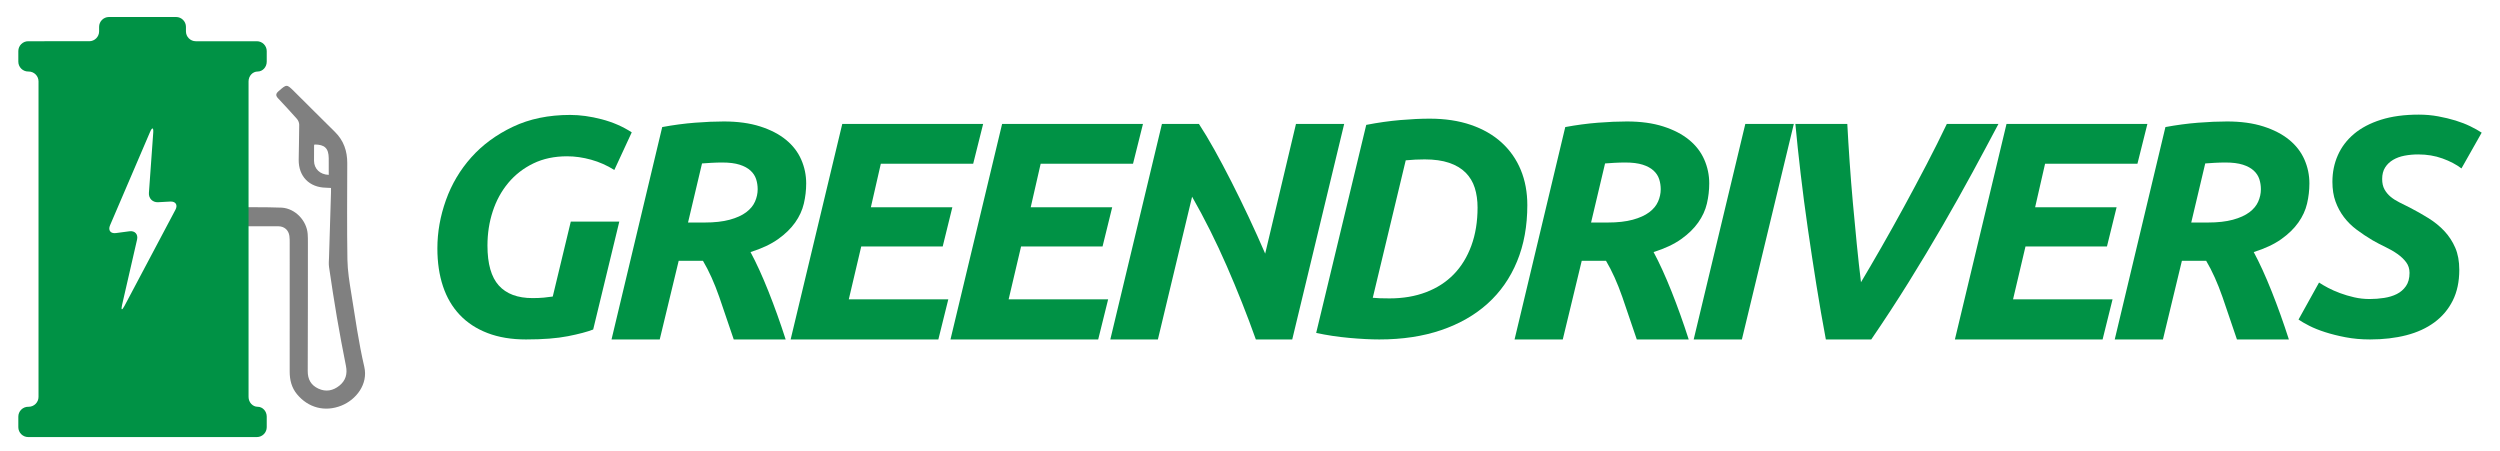 <?xml version="1.0" encoding="utf-8"?>
<!-- Generator: Adobe Illustrator 16.0.0, SVG Export Plug-In . SVG Version: 6.00 Build 0)  -->
<!DOCTYPE svg PUBLIC "-//W3C//DTD SVG 1.1//EN" "http://www.w3.org/Graphics/SVG/1.1/DTD/svg11.dtd">
<svg version="1.1" id="Laag_1" xmlns="http://www.w3.org/2000/svg" xmlns:xlink="http://www.w3.org/1999/xlink" x="0px" y="0px"
	 width="958px" height="173px" viewBox="0 0 958 173" enable-background="new 0 0 958 173" xml:space="preserve">
<g>
	<g>
		<path fill-rule="evenodd" clip-rule="evenodd" fill="#808080" d="M81.662,79.325c3.623,0.078,22.734,0.002,26.346,0.246
			c5.106,0.344,9.49,4.906,9.896,10.059c0.086,1.094,0.082,2.195,0.082,3.291c-0.009,16.422,0.01,32.844-0.065,49.266
			c-0.016,3.191,1.253,5.416,4.084,6.736c2.892,1.348,5.636,0.793,8.036-1.133c2.398-1.924,3.146-4.467,2.529-7.541
			c-1.245-6.215-2.41-12.447-3.479-18.695c-1.092-6.389-2.059-12.799-3.003-19.209c-0.186-1.26-0.042-2.572-0.004-3.861
			c0.245-8.301,0.506-16.604,0.758-24.904c0.014-0.469,0.002-0.939,0.002-1.557c-0.724-0.035-1.327-0.084-1.932-0.096
			c-6.37-0.109-10.507-4.309-10.454-10.693c0.037-4.486,0.204-8.973,0.202-13.461c-0.001-0.756-0.388-1.664-0.895-2.24
			c-2.354-2.682-4.807-5.275-7.236-7.891c-0.93-1-0.896-1.74,0.22-2.705c3.118-2.699,3.088-2.771,5.934,0.047
			c5.227,5.174,10.406,10.396,15.652,15.549c3.374,3.312,4.746,7.342,4.734,11.988c-0.03,12.316-0.138,24.635,0.06,36.947
			c0.069,4.311,0.78,8.635,1.473,12.908c1.524,9.408,2.826,18.883,4.986,28.148c1.559,6.68-3.112,12.666-8.813,14.924
			c-6.29,2.494-12.663,0.826-16.974-4.396c-2.064-2.502-2.795-5.453-2.792-8.654c0.018-16.375,0.011-32.746,0.005-49.121
			c-0.001-0.953,0.017-1.918-0.114-2.857c-0.31-2.238-1.919-3.674-4.182-3.711c-3.008-0.047-21.495,0.049-24.5-0.049L81.662,79.325z
			 M125.975,67.009c0-2.135,0.021-4.264-0.004-6.395c-0.045-3.805-1.568-5.26-5.462-5.238c-0.052,0.121-0.153,0.252-0.154,0.379
			c-0.016,1.955-0.037,3.912-0.021,5.865C120.36,64.688,122.592,66.886,125.975,67.009z"/>
		<path fill-rule="evenodd" clip-rule="evenodd" fill="#009245" d="M98.729,27.411c1.915,0,3.482-1.699,3.482-3.777v-4.057
			c0-2.076-1.699-3.775-3.775-3.775H75.03c-2.076,0-3.775-1.699-3.775-3.777V10.29c0-2.076-1.698-3.775-3.775-3.775H41.753
			c-2.077,0-3.775,1.699-3.775,3.775v1.734c0,2.078-1.699,3.777-3.775,3.777H10.797c-2.076,0-3.775,1.699-3.775,3.775v4.057
			c0,2.078,1.699,3.777,3.775,3.777h0.188c2.076,0,3.775,1.699,3.775,3.775v120.914c0,2.076-1.699,3.775-3.775,3.775h-0.188
			c-2.076,0-3.775,1.699-3.775,3.777v4.057c0,2.076,1.699,3.775,3.775,3.775h87.639c2.076,0,3.775-1.699,3.775-3.775v-4.057
			c0-2.078-1.567-3.777-3.482-3.777c-1.916,0-3.483-1.699-3.483-3.775V31.187C95.245,29.11,96.812,27.411,98.729,27.411z
			 M47.693,117.239c-0.973,1.834-1.389,1.68-0.925-0.344l5.756-25.092c0.464-2.025-0.84-3.457-2.898-3.182l-5.207,0.693
			c-2.059,0.273-3.073-1.062-2.255-2.971l15.337-35.777c0.817-1.908,1.366-1.775,1.217,0.297l-1.656,23.07
			c-0.149,2.072,1.426,3.672,3.499,3.559l4.671-0.258c2.073-0.113,2.975,1.293,2.002,3.129L47.693,117.239z"/>
	</g>
	<g>
		<path fill="#009245" d="M204.072,114.229c1.586,0,3.016-0.061,4.289-0.178c1.268-0.119,2.422-0.256,3.456-0.418l6.909-28.717
			h18.59l-10.008,41.348c-2.225,0.875-5.443,1.729-9.654,2.562c-4.21,0.834-9.572,1.25-16.087,1.25
			c-5.561,0-10.466-0.814-14.716-2.441s-7.805-3.951-10.665-6.971c-2.86-3.018-5.007-6.674-6.436-10.965
			c-1.429-4.289-2.146-9.135-2.146-14.535c0-6.199,1.091-12.352,3.276-18.471c2.186-6.117,5.423-11.58,9.713-16.385
			c4.29-4.807,9.612-8.719,15.969-11.738c6.354-3.018,13.661-4.529,21.927-4.529c3.812,0,7.843,0.557,12.096,1.67
			c4.247,1.111,8.08,2.781,11.497,5.004l-6.673,14.418c-2.781-1.746-5.739-3.057-8.877-3.932c-3.139-0.872-6.217-1.31-9.234-1.31
			c-4.849,0-9.158,0.912-12.93,2.739c-3.775,1.829-6.973,4.311-9.594,7.447c-2.62,3.141-4.607,6.775-5.957,10.904
			c-1.354,4.131-2.025,8.502-2.025,13.107c0,6.992,1.447,12.096,4.348,15.312C194.04,112.622,198.351,114.229,204.072,114.229z"/>
		<path fill="#009245" d="M277.355,46.544c5.32,0,9.968,0.639,13.941,1.907c3.973,1.272,7.271,2.979,9.891,5.124
			c2.621,2.145,4.566,4.667,5.84,7.566c1.269,2.9,1.906,5.939,1.906,9.117c0,2.621-0.298,5.204-0.895,7.746
			c-0.596,2.543-1.708,4.964-3.337,7.268c-1.63,2.305-3.812,4.43-6.554,6.375c-2.74,1.947-6.256,3.596-10.546,4.945
			c2.223,4.131,4.509,9.139,6.853,15.016c2.344,5.881,4.547,12.033,6.614,18.469h-19.901c-1.828-5.48-3.676-10.904-5.539-16.266
			c-1.869-5.361-3.955-9.99-6.257-13.881h-9.296l-7.269,30.146h-18.47L253.76,48.69c4.291-0.793,8.462-1.35,12.512-1.668
			C270.324,46.705,274.018,46.544,277.355,46.544z M276.76,62.273c-1.353,0-2.742,0.042-4.172,0.121
			c-1.428,0.079-2.62,0.158-3.574,0.237l-5.362,22.641h6.316c3.812,0,7.028-0.357,9.651-1.072c2.621-0.715,4.725-1.669,6.314-2.861
			c1.59-1.191,2.721-2.56,3.398-4.109c0.672-1.55,1.012-3.117,1.012-4.706c0-1.351-0.199-2.642-0.596-3.873
			c-0.397-1.231-1.114-2.325-2.146-3.276c-1.033-0.955-2.423-1.709-4.171-2.266C281.684,62.553,279.459,62.273,276.76,62.273z"/>
		<path fill="#009245" d="M302.973,130.077l19.781-82.578h53.982l-3.812,15.252H337.53l-3.812,16.682h31.22l-3.694,15.016h-31.22
			l-4.767,20.258h38.133l-3.814,15.371H302.973z"/>
		<path fill="#009245" d="M364.224,130.077l19.781-82.578h53.981l-3.814,15.252h-35.391l-3.814,16.682h31.223l-3.693,15.016h-31.224
			l-4.766,20.258h38.132l-3.812,15.371H364.224z"/>
		<path fill="#009245" d="M481.241,130.077c-3.337-9.373-7.052-18.746-11.141-28.121c-4.094-9.373-8.521-18.233-13.288-26.574
			l-13.107,54.695h-18.233l19.781-82.578h14.181c1.828,2.781,3.793,6.059,5.9,9.831c2.104,3.772,4.269,7.846,6.493,12.214
			c2.223,4.369,4.447,8.919,6.673,13.644c2.223,4.728,4.329,9.396,6.316,14.001l11.798-49.689h18.471l-19.902,82.578H481.241z"/>
		<path fill="#009245" d="M585.271,78.598c0,8.025-1.311,15.214-3.934,21.567c-2.62,6.359-6.374,11.74-11.26,16.148
			s-10.825,7.807-17.814,10.189c-6.991,2.383-14.896,3.574-23.714,3.574c-3.338,0-7.191-0.199-11.56-0.596
			c-4.369-0.4-8.579-1.033-12.631-1.908l19.185-79.719c4.528-0.875,8.879-1.489,13.049-1.848c4.172-0.357,7.926-0.535,11.261-0.535
			c5.879,0,11.142,0.793,15.789,2.383s8.581,3.854,11.798,6.792c3.217,2.939,5.66,6.436,7.329,10.487
			C584.438,69.184,585.271,73.673,585.271,78.598z M526.047,114.11c0.872,0.078,1.767,0.139,2.681,0.178
			c0.913,0.039,2.163,0.059,3.753,0.059c5.164,0,9.83-0.793,14.001-2.383c4.171-1.588,7.706-3.873,10.606-6.852
			c2.9-2.98,5.144-6.631,6.732-10.963c1.588-4.328,2.384-9.195,2.384-14.598c0-2.781-0.358-5.304-1.072-7.566
			c-0.715-2.264-1.889-4.21-3.515-5.84c-1.629-1.626-3.736-2.879-6.317-3.754c-2.581-0.872-5.699-1.31-9.354-1.31
			c-2.384,0-4.809,0.118-7.269,0.355L526.047,114.11z"/>
		<path fill="#009245" d="M623.4,46.544c5.323,0,9.971,0.639,13.943,1.907c3.972,1.272,7.269,2.979,9.89,5.124
			c2.623,2.145,4.569,4.667,5.84,7.566c1.271,2.9,1.905,5.939,1.905,9.117c0,2.621-0.297,5.204-0.894,7.746
			c-0.596,2.543-1.708,4.964-3.335,7.268c-1.629,2.305-3.814,4.43-6.554,6.375c-2.742,1.947-6.256,3.596-10.546,4.945
			c2.223,4.131,4.506,9.139,6.852,15.016c2.342,5.881,4.546,12.033,6.612,18.469h-19.899c-1.829-5.48-3.675-10.904-5.541-16.266
			c-1.867-5.361-3.952-9.99-6.257-13.881h-9.295l-7.269,30.146h-18.471l19.425-81.387c4.289-0.793,8.461-1.35,12.513-1.668
			C616.372,46.705,620.065,46.544,623.4,46.544z M622.805,62.273c-1.35,0-2.739,0.042-4.171,0.121
			c-1.429,0.079-2.62,0.158-3.574,0.237l-5.362,22.641h6.316c3.812,0,7.031-0.357,9.651-1.072c2.623-0.715,4.728-1.669,6.316-2.861
			c1.588-1.191,2.722-2.56,3.396-4.109c0.676-1.55,1.014-3.117,1.014-4.706c0-1.351-0.199-2.642-0.597-3.873
			s-1.112-2.325-2.144-3.276c-1.033-0.955-2.425-1.709-4.171-2.266C627.729,62.553,625.504,62.273,622.805,62.273z"/>
		<path fill="#009245" d="M668.801,47.499h18.59l-19.899,82.578h-18.47L668.801,47.499z"/>
		<path fill="#009245" d="M699.666,130.077c-1.273-6.75-2.484-13.742-3.637-20.973c-1.151-7.229-2.245-14.418-3.276-21.566
			c-1.034-7.15-1.948-14.121-2.739-20.915c-0.797-6.791-1.471-13.166-2.026-19.124h19.901c0.236,4.527,0.535,9.394,0.894,14.598
			c0.356,5.204,0.772,10.445,1.25,15.729c0.477,5.283,0.973,10.527,1.489,15.729c0.517,5.205,1.052,10.07,1.607,14.598
			c2.463-4.129,5.104-8.658,7.926-13.582c2.818-4.926,5.679-10.051,8.581-15.373c2.897-5.323,5.758-10.686,8.579-16.088
			c2.818-5.401,5.423-10.605,7.806-15.609h19.781c-3.021,5.719-6.316,11.877-9.892,18.471s-7.408,13.424-11.5,20.494
			s-8.42,14.281-12.987,21.629c-4.57,7.348-9.356,14.676-14.36,21.984H699.666z"/>
		<path fill="#009245" d="M749.116,130.077l19.78-82.578h53.982l-3.812,15.252h-35.394l-3.812,16.682h31.221l-3.693,15.016h-31.221
			l-4.767,20.258h38.132l-3.814,15.371H749.116z"/>
		<path fill="#009245" d="M853.385,46.544c5.32,0,9.969,0.639,13.941,1.907c3.973,1.272,7.271,2.979,9.892,5.124
			c2.62,2.145,4.565,4.667,5.839,7.566c1.27,2.9,1.906,5.939,1.906,9.117c0,2.621-0.298,5.204-0.894,7.746
			c-0.596,2.543-1.708,4.964-3.338,7.268c-1.629,2.305-3.812,4.43-6.554,6.375c-2.739,1.947-6.257,3.596-10.546,4.945
			c2.224,4.131,4.509,9.139,6.853,15.016c2.344,5.881,4.548,12.033,6.615,18.469h-19.902c-1.827-5.48-3.675-10.904-5.539-16.266
			c-1.869-5.361-3.954-9.99-6.256-13.881h-9.297l-7.268,30.146h-18.471l19.422-81.387c4.292-0.793,8.463-1.35,12.512-1.668
			C846.354,46.705,850.047,46.544,853.385,46.544z M852.789,62.273c-1.352,0-2.742,0.042-4.171,0.121s-2.621,0.158-3.575,0.237
			l-5.362,22.641h6.316c3.812,0,7.029-0.357,9.652-1.072c2.621-0.715,4.725-1.669,6.314-2.861c1.589-1.191,2.72-2.56,3.397-4.109
			c0.673-1.55,1.013-3.117,1.013-4.706c0-1.351-0.2-2.642-0.596-3.873c-0.398-1.231-1.115-2.325-2.146-3.276
			c-1.033-0.955-2.423-1.709-4.17-2.266C857.714,62.553,855.489,62.273,852.789,62.273z"/>
		<path fill="#009245" d="M908.079,114.587c1.827,0,3.654-0.141,5.481-0.42c1.826-0.277,3.456-0.771,4.885-1.488
			c1.431-0.715,2.603-1.727,3.518-3.039c0.912-1.311,1.37-2.996,1.37-5.064c0-1.588-0.438-2.957-1.312-4.111
			c-0.875-1.15-1.985-2.205-3.335-3.156c-1.353-0.955-2.861-1.826-4.529-2.623c-1.669-0.793-3.336-1.668-5.004-2.621
			c-2.146-1.27-4.171-2.623-6.077-4.051c-1.908-1.43-3.537-3.04-4.888-4.827c-1.35-1.788-2.423-3.771-3.217-5.958
			c-0.796-2.184-1.191-4.707-1.191-7.566c0-3.652,0.693-7.051,2.085-10.188c1.39-3.137,3.457-5.857,6.196-8.165
			c2.741-2.302,6.178-4.11,10.309-5.42c4.131-1.312,8.977-1.967,14.539-1.967c2.541,0,5.004,0.219,7.387,0.655
			c2.384,0.438,4.606,0.974,6.673,1.609c2.064,0.635,3.952,1.371,5.66,2.204s3.158,1.649,4.351,2.443l-7.746,13.704
			c-1.987-1.508-4.408-2.781-7.269-3.814c-2.86-1.031-5.958-1.549-9.296-1.549c-1.827,0-3.575,0.159-5.243,0.476
			c-1.667,0.319-3.138,0.856-4.408,1.61c-1.271,0.754-2.286,1.728-3.039,2.918c-0.755,1.192-1.132,2.663-1.132,4.409
			c0,1.592,0.298,2.921,0.894,3.993c0.597,1.071,1.371,2.007,2.323,2.801c0.954,0.793,2.066,1.51,3.337,2.143
			c1.271,0.639,2.621,1.312,4.052,2.027c2.461,1.271,4.844,2.621,7.15,4.053c2.302,1.429,4.329,3.078,6.077,4.943
			c1.745,1.869,3.137,3.994,4.171,6.377c1.03,2.383,1.55,5.203,1.55,8.459c0,4.527-0.835,8.461-2.505,11.799
			c-1.666,3.334-4.013,6.115-7.028,8.342c-3.021,2.225-6.614,3.871-10.785,4.941c-4.171,1.074-8.8,1.611-13.884,1.611
			c-3.334,0-6.453-0.279-9.354-0.834c-2.9-0.557-5.523-1.211-7.864-1.967c-2.344-0.754-4.371-1.568-6.077-2.441
			c-1.711-0.873-3.081-1.67-4.112-2.385l7.864-14.18c0.955,0.637,2.104,1.309,3.457,2.023c1.35,0.717,2.879,1.393,4.587,2.027
			c1.708,0.637,3.517,1.174,5.423,1.609C904.027,114.368,906.013,114.587,908.079,114.587z"/>
	</g>
</g>
</svg>
